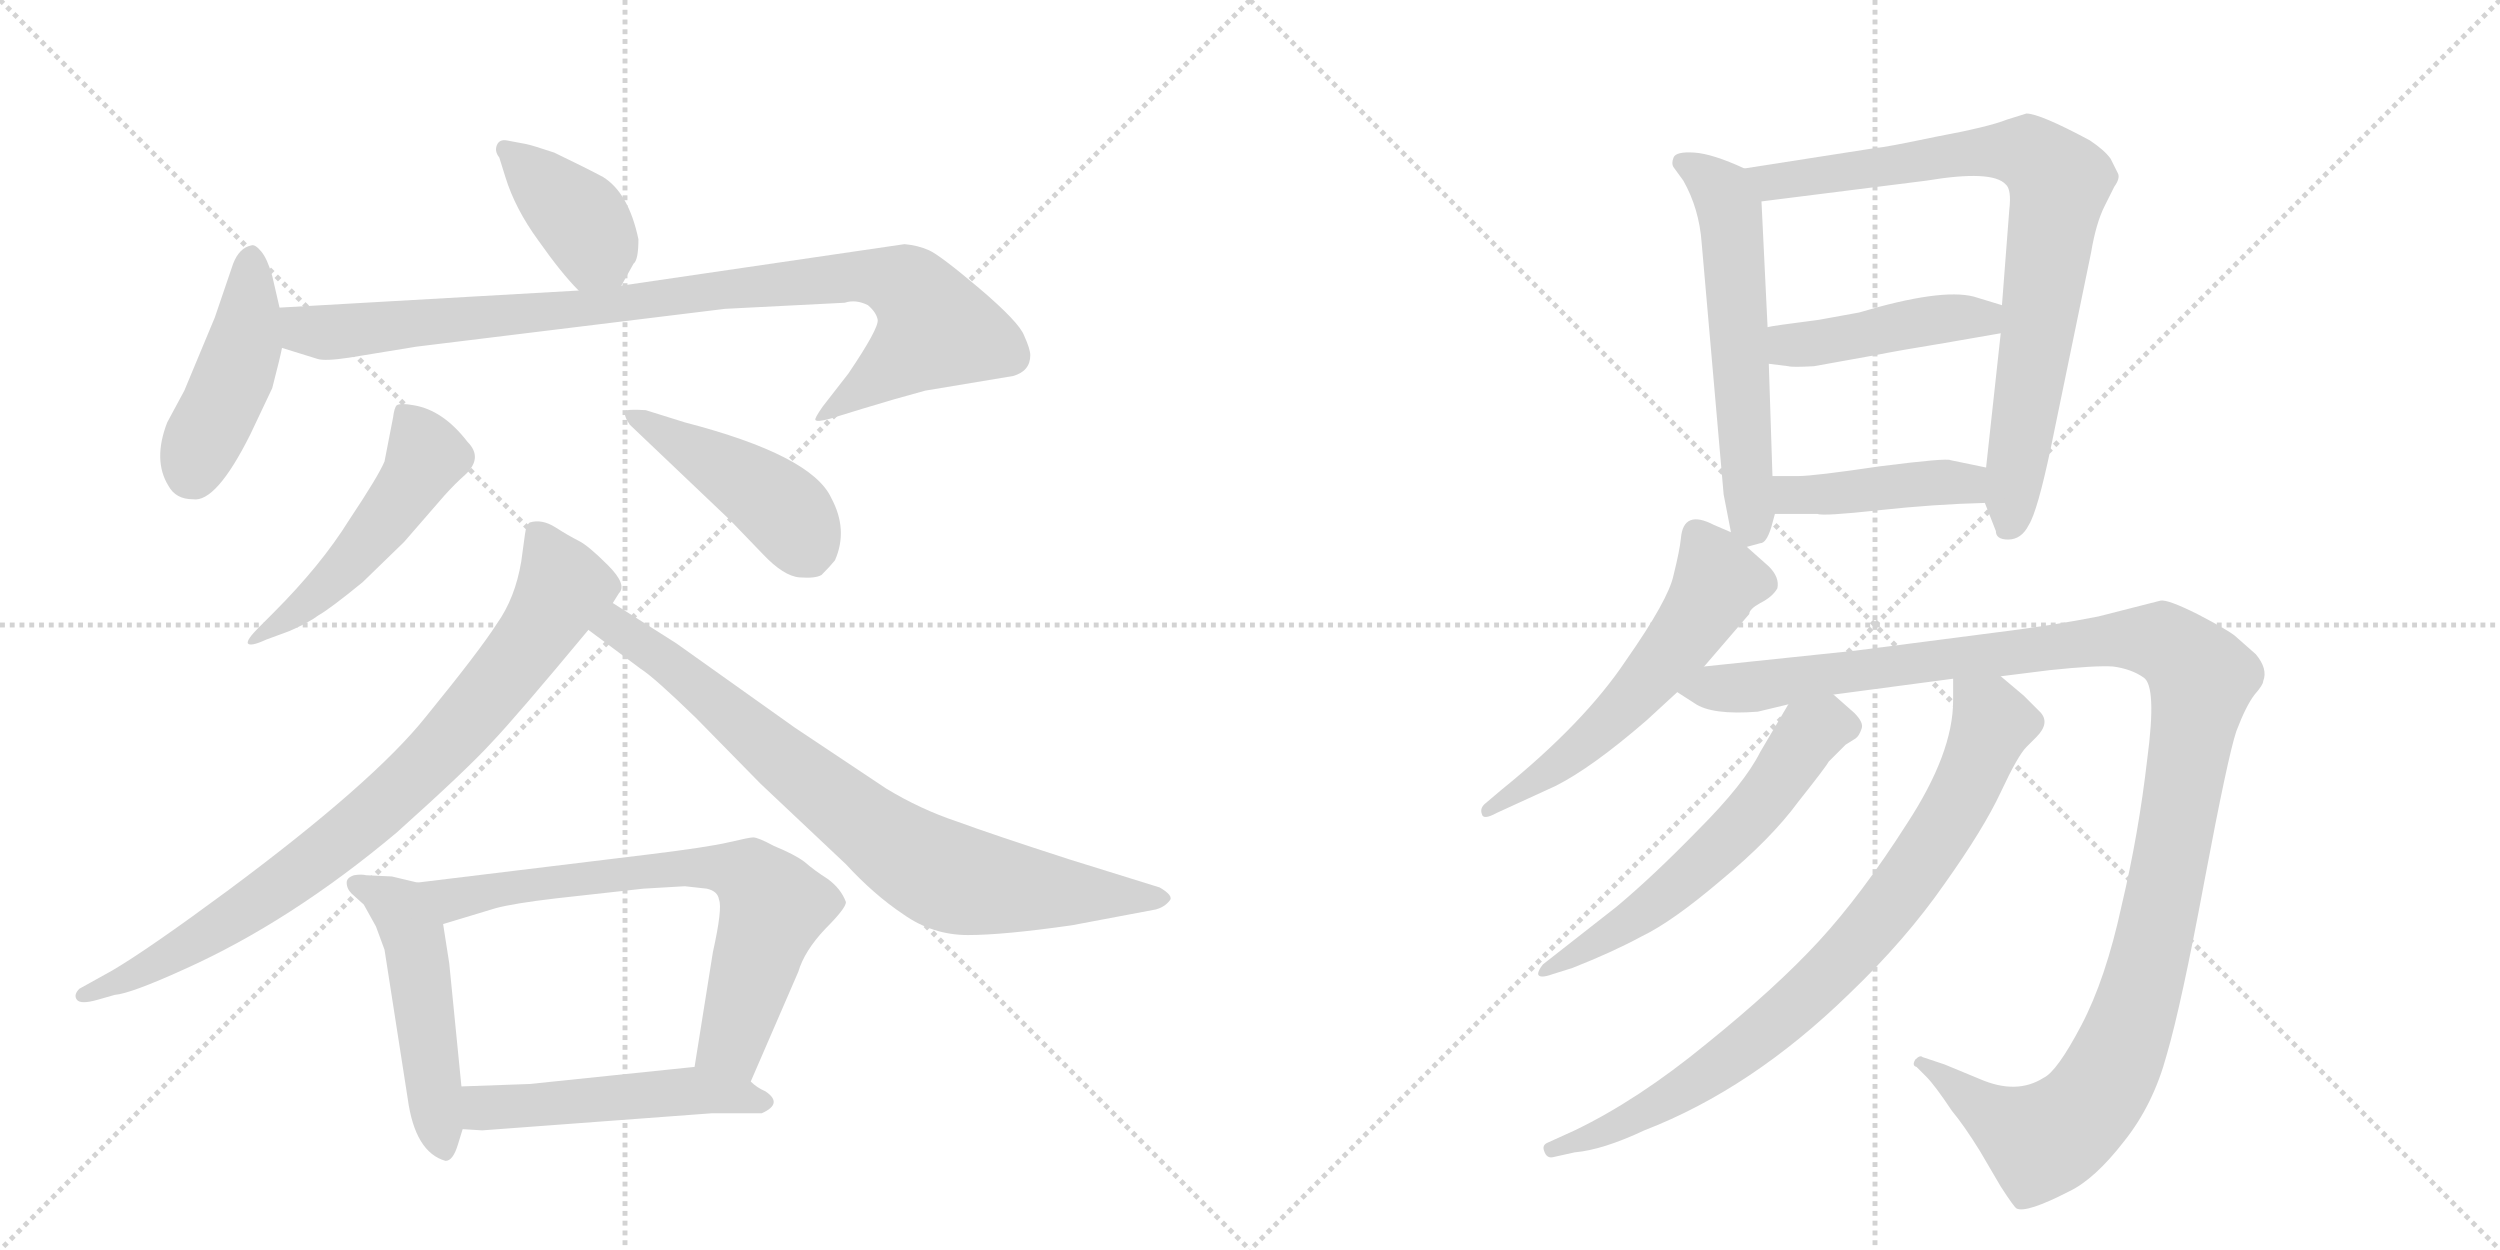 <svg version="1.1" viewBox="0 0 2048 1024" xmlns="http://www.w3.org/2000/svg">
  <g stroke="lightgray" stroke-dasharray="1,1" stroke-width="1" transform="scale(4, 4)">
    <line x1="0" y1="0" x2="256" y2="256"></line>
    <line x1="256" y1="0" x2="0" y2="256"></line>
    <line x1="128" y1="0" x2="128" y2="256"></line>
    <line x1="0" y1="128" x2="256" y2="128"></line>
    <line x1="256" y1="0" x2="512" y2="256"></line>
    <line x1="512" y1="0" x2="256" y2="256"></line>
    <line x1="384" y1="0" x2="384" y2="256"></line>
    <line x1="256" y1="128" x2="512" y2="128"></line>
  </g>
<g transform="scale(1, -1) translate(0, -850)">
   <style type="text/css">
    @keyframes keyframes0 {
      from {
       stroke: black;
       stroke-dashoffset: 391;
       stroke-width: 128;
       }
       56% {
       animation-timing-function: step-end;
       stroke: black;
       stroke-dashoffset: 0;
       stroke-width: 128;
       }
       to {
       stroke: black;
       stroke-width: 1024;
       }
       }
       #make-me-a-hanzi-animation-0 {
         animation: keyframes0 0.568s both;
         animation-delay: 0s;
         animation-timing-function: linear;
       }
    @keyframes keyframes1 {
      from {
       stroke: black;
       stroke-dashoffset: 442;
       stroke-width: 128;
       }
       59% {
       animation-timing-function: step-end;
       stroke: black;
       stroke-dashoffset: 0;
       stroke-width: 128;
       }
       to {
       stroke: black;
       stroke-width: 1024;
       }
       }
       #make-me-a-hanzi-animation-1 {
         animation: keyframes1 0.61s both;
         animation-delay: 0.568s;
         animation-timing-function: linear;
       }
    @keyframes keyframes2 {
      from {
       stroke: black;
       stroke-dashoffset: 929;
       stroke-width: 128;
       }
       75% {
       animation-timing-function: step-end;
       stroke: black;
       stroke-dashoffset: 0;
       stroke-width: 128;
       }
       to {
       stroke: black;
       stroke-width: 1024;
       }
       }
       #make-me-a-hanzi-animation-2 {
         animation: keyframes2 1.006s both;
         animation-delay: 1.178s;
         animation-timing-function: linear;
       }
    @keyframes keyframes3 {
      from {
       stroke: black;
       stroke-dashoffset: 499;
       stroke-width: 128;
       }
       62% {
       animation-timing-function: step-end;
       stroke: black;
       stroke-dashoffset: 0;
       stroke-width: 128;
       }
       to {
       stroke: black;
       stroke-width: 1024;
       }
       }
       #make-me-a-hanzi-animation-3 {
         animation: keyframes3 0.656s both;
         animation-delay: 2.184s;
         animation-timing-function: linear;
       }
    @keyframes keyframes4 {
      from {
       stroke: black;
       stroke-dashoffset: 449;
       stroke-width: 128;
       }
       59% {
       animation-timing-function: step-end;
       stroke: black;
       stroke-dashoffset: 0;
       stroke-width: 128;
       }
       to {
       stroke: black;
       stroke-width: 1024;
       }
       }
       #make-me-a-hanzi-animation-4 {
         animation: keyframes4 0.615s both;
         animation-delay: 2.84s;
         animation-timing-function: linear;
       }
    @keyframes keyframes5 {
      from {
       stroke: black;
       stroke-dashoffset: 830;
       stroke-width: 128;
       }
       73% {
       animation-timing-function: step-end;
       stroke: black;
       stroke-dashoffset: 0;
       stroke-width: 128;
       }
       to {
       stroke: black;
       stroke-width: 1024;
       }
       }
       #make-me-a-hanzi-animation-5 {
         animation: keyframes5 0.925s both;
         animation-delay: 3.455s;
         animation-timing-function: linear;
       }
    @keyframes keyframes6 {
      from {
       stroke: black;
       stroke-dashoffset: 783;
       stroke-width: 128;
       }
       72% {
       animation-timing-function: step-end;
       stroke: black;
       stroke-dashoffset: 0;
       stroke-width: 128;
       }
       to {
       stroke: black;
       stroke-width: 1024;
       }
       }
       #make-me-a-hanzi-animation-6 {
         animation: keyframes6 0.887s both;
         animation-delay: 4.381s;
         animation-timing-function: linear;
       }
    @keyframes keyframes7 {
      from {
       stroke: black;
       stroke-dashoffset: 497;
       stroke-width: 128;
       }
       62% {
       animation-timing-function: step-end;
       stroke: black;
       stroke-dashoffset: 0;
       stroke-width: 128;
       }
       to {
       stroke: black;
       stroke-width: 1024;
       }
       }
       #make-me-a-hanzi-animation-7 {
         animation: keyframes7 0.654s both;
         animation-delay: 5.268s;
         animation-timing-function: linear;
       }
    @keyframes keyframes8 {
      from {
       stroke: black;
       stroke-dashoffset: 698;
       stroke-width: 128;
       }
       69% {
       animation-timing-function: step-end;
       stroke: black;
       stroke-dashoffset: 0;
       stroke-width: 128;
       }
       to {
       stroke: black;
       stroke-width: 1024;
       }
       }
       #make-me-a-hanzi-animation-8 {
         animation: keyframes8 0.818s both;
         animation-delay: 5.923s;
         animation-timing-function: linear;
       }
    @keyframes keyframes9 {
      from {
       stroke: black;
       stroke-dashoffset: 503;
       stroke-width: 128;
       }
       62% {
       animation-timing-function: step-end;
       stroke: black;
       stroke-dashoffset: 0;
       stroke-width: 128;
       }
       to {
       stroke: black;
       stroke-width: 1024;
       }
       }
       #make-me-a-hanzi-animation-9 {
         animation: keyframes9 0.659s both;
         animation-delay: 6.741s;
         animation-timing-function: linear;
       }
    @keyframes keyframes10 {
      from {
       stroke: black;
       stroke-dashoffset: 580;
       stroke-width: 128;
       }
       65% {
       animation-timing-function: step-end;
       stroke: black;
       stroke-dashoffset: 0;
       stroke-width: 128;
       }
       to {
       stroke: black;
       stroke-width: 1024;
       }
       }
       #make-me-a-hanzi-animation-10 {
         animation: keyframes10 0.722s both;
         animation-delay: 7.4s;
         animation-timing-function: linear;
       }
    @keyframes keyframes11 {
      from {
       stroke: black;
       stroke-dashoffset: 799;
       stroke-width: 128;
       }
       72% {
       animation-timing-function: step-end;
       stroke: black;
       stroke-dashoffset: 0;
       stroke-width: 128;
       }
       to {
       stroke: black;
       stroke-width: 1024;
       }
       }
       #make-me-a-hanzi-animation-11 {
         animation: keyframes11 0.9s both;
         animation-delay: 8.122s;
         animation-timing-function: linear;
       }
    @keyframes keyframes12 {
      from {
       stroke: black;
       stroke-dashoffset: 442;
       stroke-width: 128;
       }
       59% {
       animation-timing-function: step-end;
       stroke: black;
       stroke-dashoffset: 0;
       stroke-width: 128;
       }
       to {
       stroke: black;
       stroke-width: 1024;
       }
       }
       #make-me-a-hanzi-animation-12 {
         animation: keyframes12 0.61s both;
         animation-delay: 9.022s;
         animation-timing-function: linear;
       }
    @keyframes keyframes13 {
      from {
       stroke: black;
       stroke-dashoffset: 424;
       stroke-width: 128;
       }
       58% {
       animation-timing-function: step-end;
       stroke: black;
       stroke-dashoffset: 0;
       stroke-width: 128;
       }
       to {
       stroke: black;
       stroke-width: 1024;
       }
       }
       #make-me-a-hanzi-animation-13 {
         animation: keyframes13 0.595s both;
         animation-delay: 9.632s;
         animation-timing-function: linear;
       }
    @keyframes keyframes14 {
      from {
       stroke: black;
       stroke-dashoffset: 563;
       stroke-width: 128;
       }
       65% {
       animation-timing-function: step-end;
       stroke: black;
       stroke-dashoffset: 0;
       stroke-width: 128;
       }
       to {
       stroke: black;
       stroke-width: 1024;
       }
       }
       #make-me-a-hanzi-animation-14 {
         animation: keyframes14 0.708s both;
         animation-delay: 10.227s;
         animation-timing-function: linear;
       }
    @keyframes keyframes15 {
      from {
       stroke: black;
       stroke-dashoffset: 1225;
       stroke-width: 128;
       }
       80% {
       animation-timing-function: step-end;
       stroke: black;
       stroke-dashoffset: 0;
       stroke-width: 128;
       }
       to {
       stroke: black;
       stroke-width: 1024;
       }
       }
       #make-me-a-hanzi-animation-15 {
         animation: keyframes15 1.247s both;
         animation-delay: 10.935s;
         animation-timing-function: linear;
       }
    @keyframes keyframes16 {
      from {
       stroke: black;
       stroke-dashoffset: 584;
       stroke-width: 128;
       }
       66% {
       animation-timing-function: step-end;
       stroke: black;
       stroke-dashoffset: 0;
       stroke-width: 128;
       }
       to {
       stroke: black;
       stroke-width: 1024;
       }
       }
       #make-me-a-hanzi-animation-16 {
         animation: keyframes16 0.725s both;
         animation-delay: 12.182s;
         animation-timing-function: linear;
       }
    @keyframes keyframes17 {
      from {
       stroke: black;
       stroke-dashoffset: 817;
       stroke-width: 128;
       }
       73% {
       animation-timing-function: step-end;
       stroke: black;
       stroke-dashoffset: 0;
       stroke-width: 128;
       }
       to {
       stroke: black;
       stroke-width: 1024;
       }
       }
       #make-me-a-hanzi-animation-17 {
         animation: keyframes17 0.915s both;
         animation-delay: 12.907s;
         animation-timing-function: linear;
       }
</style>
<path d="M 509 616 L 519 634 Q 523 637 523 654 Q 515 692 494 705 Q 481 712 454 725 Q 436 731 431 732 L 415 735 Q 409 736 407 731 Q 405 726 409 721 L 414 705 Q 422 679 441 653 Q 460 626 474 612 C 495 590 495 590 509 616 Z" fill="lightgray"></path> 
<path d="M 229 598 L 223 624 Q 219 638 214 644 Q 209 650 206 649 Q 196 647 191 634 L 176 590 L 151 530 L 137 504 Q 125 473 138 452 Q 144 441 158 441 Q 177 438 205 494 L 223 532 Q 230 559 231 565 L 229 598 Z" fill="lightgray"></path> 
<path d="M 711 600 Q 718 594 719 588 Q 720 581 695 544 L 674 517 Q 667 507 668 506 Q 669 504 680 507 L 706 515 Q 732 523 758 530 L 830 542 Q 844 546 844 559 Q 844 564 839 575 Q 835 586 802 614 Q 770 641 761 645 Q 752 649 741 650 L 509 616 L 474 612 L 229 598 C 199 596 202 574 231 565 L 260 556 Q 266 554 286 557 L 341 566 L 594 597 L 692 602 Q 701 605 711 600 Z" fill="lightgray"></path> 
<path d="M 224 348 L 212 336 Q 202 326 203 323 Q 205 320 218 326 L 237 333 Q 253 340 261 346 Q 270 351 297 373 L 331 406 L 364 444 Q 373 454 381 461 Q 396 475 383 488 Q 363 514 339 518 Q 328 520 325 518 Q 323 516 322 508 L 315 472 Q 310 460 286 424 Q 263 387 224 348 Z" fill="lightgray"></path> 
<path d="M 516 502 L 598 424 L 625 396 Q 642 378 655 377 Q 668 376 673 379 Q 680 386 684 391 Q 695 416 681 442 Q 665 477 561 504 L 529 514 Q 513 515 512 513 Q 511 509 516 502 Z" fill="lightgray"></path> 
<path d="M 502 356 L 507 364 Q 514 371 498 387 Q 482 403 474 407 Q 466 411 455 418 Q 444 425 434 422 Q 431 420 430 412 L 427 390 Q 422 360 407 339 Q 393 317 349 263 Q 306 209 186 120 Q 121 72 92 55 L 65 40 Q 60 35 63 31 Q 66 27 80 31 L 94 35 Q 107 36 151 56 Q 238 95 325 168 Q 383 220 403 242 Q 423 263 482 334 L 502 356 Z" fill="lightgray"></path> 
<path d="M 482 334 L 525 302 Q 536 295 570 262 L 623 208 L 693 142 Q 716 117 740 101 Q 764 84 793 84 Q 822 84 878 92 L 947 105 Q 954 107 958 112 Q 962 116 950 123 L 876 146 Q 814 166 784 177 Q 754 187 726 204 L 651 254 L 554 323 L 502 356 C 477 372 458 352 482 334 Z" fill="lightgray"></path> 
<path d="M 342 127 L 321 132 L 300 133 Q 296 134 290 133 Q 284 131 284 127 Q 284 122 288 118 L 298 109 L 308 91 L 315 72 L 334 -50 Q 340 -94 365 -101 Q 371 -101 375 -88 L 379 -75 L 378 -40 L 368 61 L 363 93 C 358 123 358 123 342 127 Z" fill="lightgray"></path> 
<path d="M 615 -36 L 654 54 Q 659 71 676 89 Q 693 106 693 111 Q 689 122 678 130 Q 667 137 659 144 Q 651 150 634 157 Q 621 164 617 164 Q 614 164 597 160 Q 580 156 531 150 L 342 127 C 312 123 334 84 363 93 L 406 106 Q 421 110 455 114 L 527 122 L 561 124 L 579 122 Q 588 120 589 113 Q 592 106 584 70 L 569 -24 C 564 -54 603 -64 615 -36 Z" fill="lightgray"></path> 
<path d="M 379 -75 L 395 -76 L 583 -62 L 624 -62 Q 642 -54 627 -44 Q 620 -41 615 -36 C 596 -21 596 -21 569 -24 L 434 -38 L 378 -40 C 348 -41 349 -73 379 -75 Z" fill="lightgray"></path> 
<path d="M 1429 712 Q 1403 724 1388 725 Q 1373 726 1371 721 Q 1369 716 1371 713 L 1379 702 Q 1392 679 1394 651 L 1412 445 L 1418 414 C 1421 399 1421 399 1431 402 L 1442 405 Q 1447 405 1451 418 L 1454 429 L 1452 460 L 1449 552 L 1448 582 L 1443 685 C 1442 706 1442 706 1429 712 Z" fill="lightgray"></path> 
<path d="M 1660 757 L 1644 752 Q 1629 746 1586 738 Q 1543 729 1538 729 L 1429 712 C 1399 707 1413 681 1443 685 L 1578 702 Q 1632 711 1643 699 Q 1648 695 1646 678 L 1640 600 L 1639 577 L 1627 467 L 1626 438 L 1635 415 Q 1635 408 1645 408 Q 1656 408 1662 420 Q 1669 431 1680 483 L 1713 643 Q 1717 667 1724 681 L 1732 697 Q 1737 704 1735 708 L 1729 720 Q 1724 727 1712 735 Q 1671 757 1660 757 Z" fill="lightgray"></path> 
<path d="M 1640 600 L 1617 607 Q 1590 614 1523 594 L 1490 588 Q 1451 583 1448 582 C 1418 577 1419 556 1449 552 L 1465 550 Q 1468 549 1486 550 L 1536 559 Q 1556 563 1593 569 L 1639 577 C 1669 582 1669 591 1640 600 Z" fill="lightgray"></path> 
<path d="M 1454 429 L 1489 429 Q 1493 427 1539 432 Q 1585 437 1626 438 C 1656 439 1656 461 1627 467 L 1598 473 Q 1595 475 1540 468 Q 1486 460 1473 460 L 1452 460 C 1422 460 1424 429 1454 429 Z" fill="lightgray"></path> 
<path d="M 1418 414 L 1404 420 Q 1379 433 1377 409 Q 1376 399 1371 379 Q 1367 359 1332 309 Q 1298 258 1230 203 L 1217 192 Q 1212 188 1214 183 Q 1215 178 1226 184 L 1274 206 Q 1304 221 1349 260 L 1374 283 L 1396 304 L 1433 347 Q 1433 351 1442 356 Q 1452 361 1456 368 Q 1458 377 1449 386 L 1431 402 L 1418 414 Z" fill="lightgray"></path> 
<path d="M 1374 283 L 1388 274 Q 1402 264 1440 267 L 1465 273 L 1502 281 L 1600 294 L 1639 296 L 1679 301 Q 1717 305 1731 304 Q 1746 302 1756 295 Q 1767 288 1759 228 Q 1752 167 1738 108 Q 1725 48 1705 10 Q 1685 -28 1674 -33 Q 1652 -47 1622 -34 L 1593 -22 L 1575 -16 Q 1573 -14 1569 -18 Q 1566 -23 1570 -24 L 1578 -32 Q 1585 -39 1599 -60 Q 1609 -72 1622 -93 L 1639 -122 Q 1650 -139 1652 -140 Q 1660 -144 1695 -126 Q 1716 -116 1740 -85 Q 1764 -55 1775 -14 Q 1787 27 1806 129 Q 1825 230 1832 251 Q 1840 272 1847 281 Q 1854 289 1854 292 Q 1858 302 1848 314 L 1831 329 Q 1825 334 1800 347 Q 1776 359 1770 358 L 1719 345 Q 1684 338 1636 332 L 1520 317 L 1396 304 C 1366 301 1348 297 1374 283 Z" fill="lightgray"></path> 
<path d="M 1465 273 L 1442 234 Q 1429 208 1391 170 Q 1354 132 1324 107 L 1264 60 Q 1260 55 1260 52 Q 1261 48 1272 52 L 1288 57 Q 1321 70 1345 83 Q 1370 95 1410 129 Q 1451 163 1473 193 Q 1496 222 1498 226 L 1512 240 L 1520 245 Q 1523 247 1525 253 Q 1527 258 1519 266 L 1502 281 C 1481 300 1480 299 1465 273 Z" fill="lightgray"></path> 
<path d="M 1600 294 L 1600 276 Q 1600 233 1562 175 Q 1525 117 1490 79 Q 1455 41 1398 -5 Q 1342 -51 1290 -76 L 1268 -86 Q 1263 -88 1265 -93 Q 1267 -99 1272 -98 L 1290 -94 Q 1313 -92 1347 -76 Q 1435 -42 1515 36 Q 1561 80 1593 126 Q 1625 171 1639 201 Q 1653 231 1660 238 L 1668 246 Q 1680 258 1671 267 L 1658 280 L 1639 296 C 1616 315 1600 324 1600 294 Z" fill="lightgray"></path> 
      <clipPath id="make-me-a-hanzi-clip-0">
      <path d="M 509 616 L 519 634 Q 523 637 523 654 Q 515 692 494 705 Q 481 712 454 725 Q 436 731 431 732 L 415 735 Q 409 736 407 731 Q 405 726 409 721 L 414 705 Q 422 679 441 653 Q 460 626 474 612 C 495 590 495 590 509 616 Z" fill="lightgray"></path>
      </clipPath>
      <path clip-path="url(#make-me-a-hanzi-clip-0)" d="M 414 727 L 472 675 L 502 626 " fill="none" id="make-me-a-hanzi-animation-0" stroke-dasharray="263 526" stroke-linecap="round"></path>

      <clipPath id="make-me-a-hanzi-clip-1">
      <path d="M 229 598 L 223 624 Q 219 638 214 644 Q 209 650 206 649 Q 196 647 191 634 L 176 590 L 151 530 L 137 504 Q 125 473 138 452 Q 144 441 158 441 Q 177 438 205 494 L 223 532 Q 230 559 231 565 L 229 598 Z" fill="lightgray"></path>
      </clipPath>
      <path clip-path="url(#make-me-a-hanzi-clip-1)" d="M 206 639 L 200 568 L 156 462 " fill="none" id="make-me-a-hanzi-animation-1" stroke-dasharray="314 628" stroke-linecap="round"></path>

      <clipPath id="make-me-a-hanzi-clip-2">
      <path d="M 711 600 Q 718 594 719 588 Q 720 581 695 544 L 674 517 Q 667 507 668 506 Q 669 504 680 507 L 706 515 Q 732 523 758 530 L 830 542 Q 844 546 844 559 Q 844 564 839 575 Q 835 586 802 614 Q 770 641 761 645 Q 752 649 741 650 L 509 616 L 474 612 L 229 598 C 199 596 202 574 231 565 L 260 556 Q 266 554 286 557 L 341 566 L 594 597 L 692 602 Q 701 605 711 600 Z" fill="lightgray"></path>
      </clipPath>
      <path clip-path="url(#make-me-a-hanzi-clip-2)" d="M 237 593 L 246 582 L 275 578 L 705 624 L 741 616 L 767 581 L 674 510 " fill="none" id="make-me-a-hanzi-animation-2" stroke-dasharray="801 1602" stroke-linecap="round"></path>

      <clipPath id="make-me-a-hanzi-clip-3">
      <path d="M 224 348 L 212 336 Q 202 326 203 323 Q 205 320 218 326 L 237 333 Q 253 340 261 346 Q 270 351 297 373 L 331 406 L 364 444 Q 373 454 381 461 Q 396 475 383 488 Q 363 514 339 518 Q 328 520 325 518 Q 323 516 322 508 L 315 472 Q 310 460 286 424 Q 263 387 224 348 Z" fill="lightgray"></path>
      </clipPath>
      <path clip-path="url(#make-me-a-hanzi-clip-3)" d="M 332 510 L 349 476 L 338 456 L 279 380 L 210 328 " fill="none" id="make-me-a-hanzi-animation-3" stroke-dasharray="371 742" stroke-linecap="round"></path>

      <clipPath id="make-me-a-hanzi-clip-4">
      <path d="M 516 502 L 598 424 L 625 396 Q 642 378 655 377 Q 668 376 673 379 Q 680 386 684 391 Q 695 416 681 442 Q 665 477 561 504 L 529 514 Q 513 515 512 513 Q 511 509 516 502 Z" fill="lightgray"></path>
      </clipPath>
      <path clip-path="url(#make-me-a-hanzi-clip-4)" d="M 516 508 L 628 444 L 651 422 L 665 393 " fill="none" id="make-me-a-hanzi-animation-4" stroke-dasharray="321 642" stroke-linecap="round"></path>

      <clipPath id="make-me-a-hanzi-clip-5">
      <path d="M 502 356 L 507 364 Q 514 371 498 387 Q 482 403 474 407 Q 466 411 455 418 Q 444 425 434 422 Q 431 420 430 412 L 427 390 Q 422 360 407 339 Q 393 317 349 263 Q 306 209 186 120 Q 121 72 92 55 L 65 40 Q 60 35 63 31 Q 66 27 80 31 L 94 35 Q 107 36 151 56 Q 238 95 325 168 Q 383 220 403 242 Q 423 263 482 334 L 502 356 Z" fill="lightgray"></path>
      </clipPath>
      <path clip-path="url(#make-me-a-hanzi-clip-5)" d="M 440 414 L 460 364 L 427 314 L 345 219 L 214 113 L 119 55 L 68 35 " fill="none" id="make-me-a-hanzi-animation-5" stroke-dasharray="702 1404" stroke-linecap="round"></path>

      <clipPath id="make-me-a-hanzi-clip-6">
      <path d="M 482 334 L 525 302 Q 536 295 570 262 L 623 208 L 693 142 Q 716 117 740 101 Q 764 84 793 84 Q 822 84 878 92 L 947 105 Q 954 107 958 112 Q 962 116 950 123 L 876 146 Q 814 166 784 177 Q 754 187 726 204 L 651 254 L 554 323 L 502 356 C 477 372 458 352 482 334 Z" fill="lightgray"></path>
      </clipPath>
      <path clip-path="url(#make-me-a-hanzi-clip-6)" d="M 491 335 L 514 331 L 701 180 L 769 135 L 848 120 L 949 114 " fill="none" id="make-me-a-hanzi-animation-6" stroke-dasharray="655 1310" stroke-linecap="round"></path>

      <clipPath id="make-me-a-hanzi-clip-7">
      <path d="M 342 127 L 321 132 L 300 133 Q 296 134 290 133 Q 284 131 284 127 Q 284 122 288 118 L 298 109 L 308 91 L 315 72 L 334 -50 Q 340 -94 365 -101 Q 371 -101 375 -88 L 379 -75 L 378 -40 L 368 61 L 363 93 C 358 123 358 123 342 127 Z" fill="lightgray"></path>
      </clipPath>
      <path clip-path="url(#make-me-a-hanzi-clip-7)" d="M 292 125 L 327 106 L 338 84 L 363 -91 " fill="none" id="make-me-a-hanzi-animation-7" stroke-dasharray="369 738" stroke-linecap="round"></path>

      <clipPath id="make-me-a-hanzi-clip-8">
      <path d="M 615 -36 L 654 54 Q 659 71 676 89 Q 693 106 693 111 Q 689 122 678 130 Q 667 137 659 144 Q 651 150 634 157 Q 621 164 617 164 Q 614 164 597 160 Q 580 156 531 150 L 342 127 C 312 123 334 84 363 93 L 406 106 Q 421 110 455 114 L 527 122 L 561 124 L 579 122 Q 588 120 589 113 Q 592 106 584 70 L 569 -24 C 564 -54 603 -64 615 -36 Z" fill="lightgray"></path>
      </clipPath>
      <path clip-path="url(#make-me-a-hanzi-clip-8)" d="M 350 124 L 371 114 L 559 140 L 615 131 L 634 108 L 599 -5 L 579 -18 " fill="none" id="make-me-a-hanzi-animation-8" stroke-dasharray="570 1140" stroke-linecap="round"></path>

      <clipPath id="make-me-a-hanzi-clip-9">
      <path d="M 379 -75 L 395 -76 L 583 -62 L 624 -62 Q 642 -54 627 -44 Q 620 -41 615 -36 C 596 -21 596 -21 569 -24 L 434 -38 L 378 -40 C 348 -41 349 -73 379 -75 Z" fill="lightgray"></path>
      </clipPath>
      <path clip-path="url(#make-me-a-hanzi-clip-9)" d="M 383 -69 L 400 -57 L 563 -43 L 625 -53 " fill="none" id="make-me-a-hanzi-animation-9" stroke-dasharray="375 750" stroke-linecap="round"></path>

      <clipPath id="make-me-a-hanzi-clip-10">
      <path d="M 1429 712 Q 1403 724 1388 725 Q 1373 726 1371 721 Q 1369 716 1371 713 L 1379 702 Q 1392 679 1394 651 L 1412 445 L 1418 414 C 1421 399 1421 399 1431 402 L 1442 405 Q 1447 405 1451 418 L 1454 429 L 1452 460 L 1449 552 L 1448 582 L 1443 685 C 1442 706 1442 706 1429 712 Z" fill="lightgray"></path>
      </clipPath>
      <path clip-path="url(#make-me-a-hanzi-clip-10)" d="M 1377 717 L 1411 692 L 1417 676 L 1434 412 " fill="none" id="make-me-a-hanzi-animation-10" stroke-dasharray="452 904" stroke-linecap="round"></path>

      <clipPath id="make-me-a-hanzi-clip-11">
      <path d="M 1660 757 L 1644 752 Q 1629 746 1586 738 Q 1543 729 1538 729 L 1429 712 C 1399 707 1413 681 1443 685 L 1578 702 Q 1632 711 1643 699 Q 1648 695 1646 678 L 1640 600 L 1639 577 L 1627 467 L 1626 438 L 1635 415 Q 1635 408 1645 408 Q 1656 408 1662 420 Q 1669 431 1680 483 L 1713 643 Q 1717 667 1724 681 L 1732 697 Q 1737 704 1735 708 L 1729 720 Q 1724 727 1712 735 Q 1671 757 1660 757 Z" fill="lightgray"></path>
      </clipPath>
      <path clip-path="url(#make-me-a-hanzi-clip-11)" d="M 1438 708 L 1464 702 L 1599 724 L 1647 726 L 1662 724 L 1685 705 L 1646 421 " fill="none" id="make-me-a-hanzi-animation-11" stroke-dasharray="671 1342" stroke-linecap="round"></path>

      <clipPath id="make-me-a-hanzi-clip-12">
      <path d="M 1640 600 L 1617 607 Q 1590 614 1523 594 L 1490 588 Q 1451 583 1448 582 C 1418 577 1419 556 1449 552 L 1465 550 Q 1468 549 1486 550 L 1536 559 Q 1556 563 1593 569 L 1639 577 C 1669 582 1669 591 1640 600 Z" fill="lightgray"></path>
      </clipPath>
      <path clip-path="url(#make-me-a-hanzi-clip-12)" d="M 1452 575 L 1470 567 L 1489 569 L 1575 587 L 1625 589 L 1632 595 " fill="none" id="make-me-a-hanzi-animation-12" stroke-dasharray="314 628" stroke-linecap="round"></path>

      <clipPath id="make-me-a-hanzi-clip-13">
      <path d="M 1454 429 L 1489 429 Q 1493 427 1539 432 Q 1585 437 1626 438 C 1656 439 1656 461 1627 467 L 1598 473 Q 1595 475 1540 468 Q 1486 460 1473 460 L 1452 460 C 1422 460 1424 429 1454 429 Z" fill="lightgray"></path>
      </clipPath>
      <path clip-path="url(#make-me-a-hanzi-clip-13)" d="M 1457 453 L 1472 444 L 1589 455 L 1610 454 L 1619 446 " fill="none" id="make-me-a-hanzi-animation-13" stroke-dasharray="296 592" stroke-linecap="round"></path>

      <clipPath id="make-me-a-hanzi-clip-14">
      <path d="M 1418 414 L 1404 420 Q 1379 433 1377 409 Q 1376 399 1371 379 Q 1367 359 1332 309 Q 1298 258 1230 203 L 1217 192 Q 1212 188 1214 183 Q 1215 178 1226 184 L 1274 206 Q 1304 221 1349 260 L 1374 283 L 1396 304 L 1433 347 Q 1433 351 1442 356 Q 1452 361 1456 368 Q 1458 377 1449 386 L 1431 402 L 1418 414 Z" fill="lightgray"></path>
      </clipPath>
      <path clip-path="url(#make-me-a-hanzi-clip-14)" d="M 1392 410 L 1407 374 L 1379 328 L 1304 245 L 1220 186 " fill="none" id="make-me-a-hanzi-animation-14" stroke-dasharray="435 870" stroke-linecap="round"></path>

      <clipPath id="make-me-a-hanzi-clip-15">
      <path d="M 1374 283 L 1388 274 Q 1402 264 1440 267 L 1465 273 L 1502 281 L 1600 294 L 1639 296 L 1679 301 Q 1717 305 1731 304 Q 1746 302 1756 295 Q 1767 288 1759 228 Q 1752 167 1738 108 Q 1725 48 1705 10 Q 1685 -28 1674 -33 Q 1652 -47 1622 -34 L 1593 -22 L 1575 -16 Q 1573 -14 1569 -18 Q 1566 -23 1570 -24 L 1578 -32 Q 1585 -39 1599 -60 Q 1609 -72 1622 -93 L 1639 -122 Q 1650 -139 1652 -140 Q 1660 -144 1695 -126 Q 1716 -116 1740 -85 Q 1764 -55 1775 -14 Q 1787 27 1806 129 Q 1825 230 1832 251 Q 1840 272 1847 281 Q 1854 289 1854 292 Q 1858 302 1848 314 L 1831 329 Q 1825 334 1800 347 Q 1776 359 1770 358 L 1719 345 Q 1684 338 1636 332 L 1520 317 L 1396 304 C 1366 301 1348 297 1374 283 Z" fill="lightgray"></path>
      </clipPath>
      <path clip-path="url(#make-me-a-hanzi-clip-15)" d="M 1381 286 L 1430 286 L 1731 326 L 1770 325 L 1804 295 L 1759 56 L 1737 -11 L 1712 -55 L 1683 -80 L 1670 -84 L 1573 -20 " fill="none" id="make-me-a-hanzi-animation-15" stroke-dasharray="1097 2194" stroke-linecap="round"></path>

      <clipPath id="make-me-a-hanzi-clip-16">
      <path d="M 1465 273 L 1442 234 Q 1429 208 1391 170 Q 1354 132 1324 107 L 1264 60 Q 1260 55 1260 52 Q 1261 48 1272 52 L 1288 57 Q 1321 70 1345 83 Q 1370 95 1410 129 Q 1451 163 1473 193 Q 1496 222 1498 226 L 1512 240 L 1520 245 Q 1523 247 1525 253 Q 1527 258 1519 266 L 1502 281 C 1481 300 1480 299 1465 273 Z" fill="lightgray"></path>
      </clipPath>
      <path clip-path="url(#make-me-a-hanzi-clip-16)" d="M 1513 255 L 1495 256 L 1482 249 L 1435 183 L 1375 126 L 1343 100 L 1266 54 " fill="none" id="make-me-a-hanzi-animation-16" stroke-dasharray="456 912" stroke-linecap="round"></path>

      <clipPath id="make-me-a-hanzi-clip-17">
      <path d="M 1600 294 L 1600 276 Q 1600 233 1562 175 Q 1525 117 1490 79 Q 1455 41 1398 -5 Q 1342 -51 1290 -76 L 1268 -86 Q 1263 -88 1265 -93 Q 1267 -99 1272 -98 L 1290 -94 Q 1313 -92 1347 -76 Q 1435 -42 1515 36 Q 1561 80 1593 126 Q 1625 171 1639 201 Q 1653 231 1660 238 L 1668 246 Q 1680 258 1671 267 L 1658 280 L 1639 296 C 1616 315 1600 324 1600 294 Z" fill="lightgray"></path>
      </clipPath>
      <path clip-path="url(#make-me-a-hanzi-clip-17)" d="M 1607 290 L 1633 258 L 1586 162 L 1522 78 L 1410 -23 L 1320 -76 L 1271 -92 " fill="none" id="make-me-a-hanzi-animation-17" stroke-dasharray="689 1378" stroke-linecap="round"></path>

</g>
</svg>
